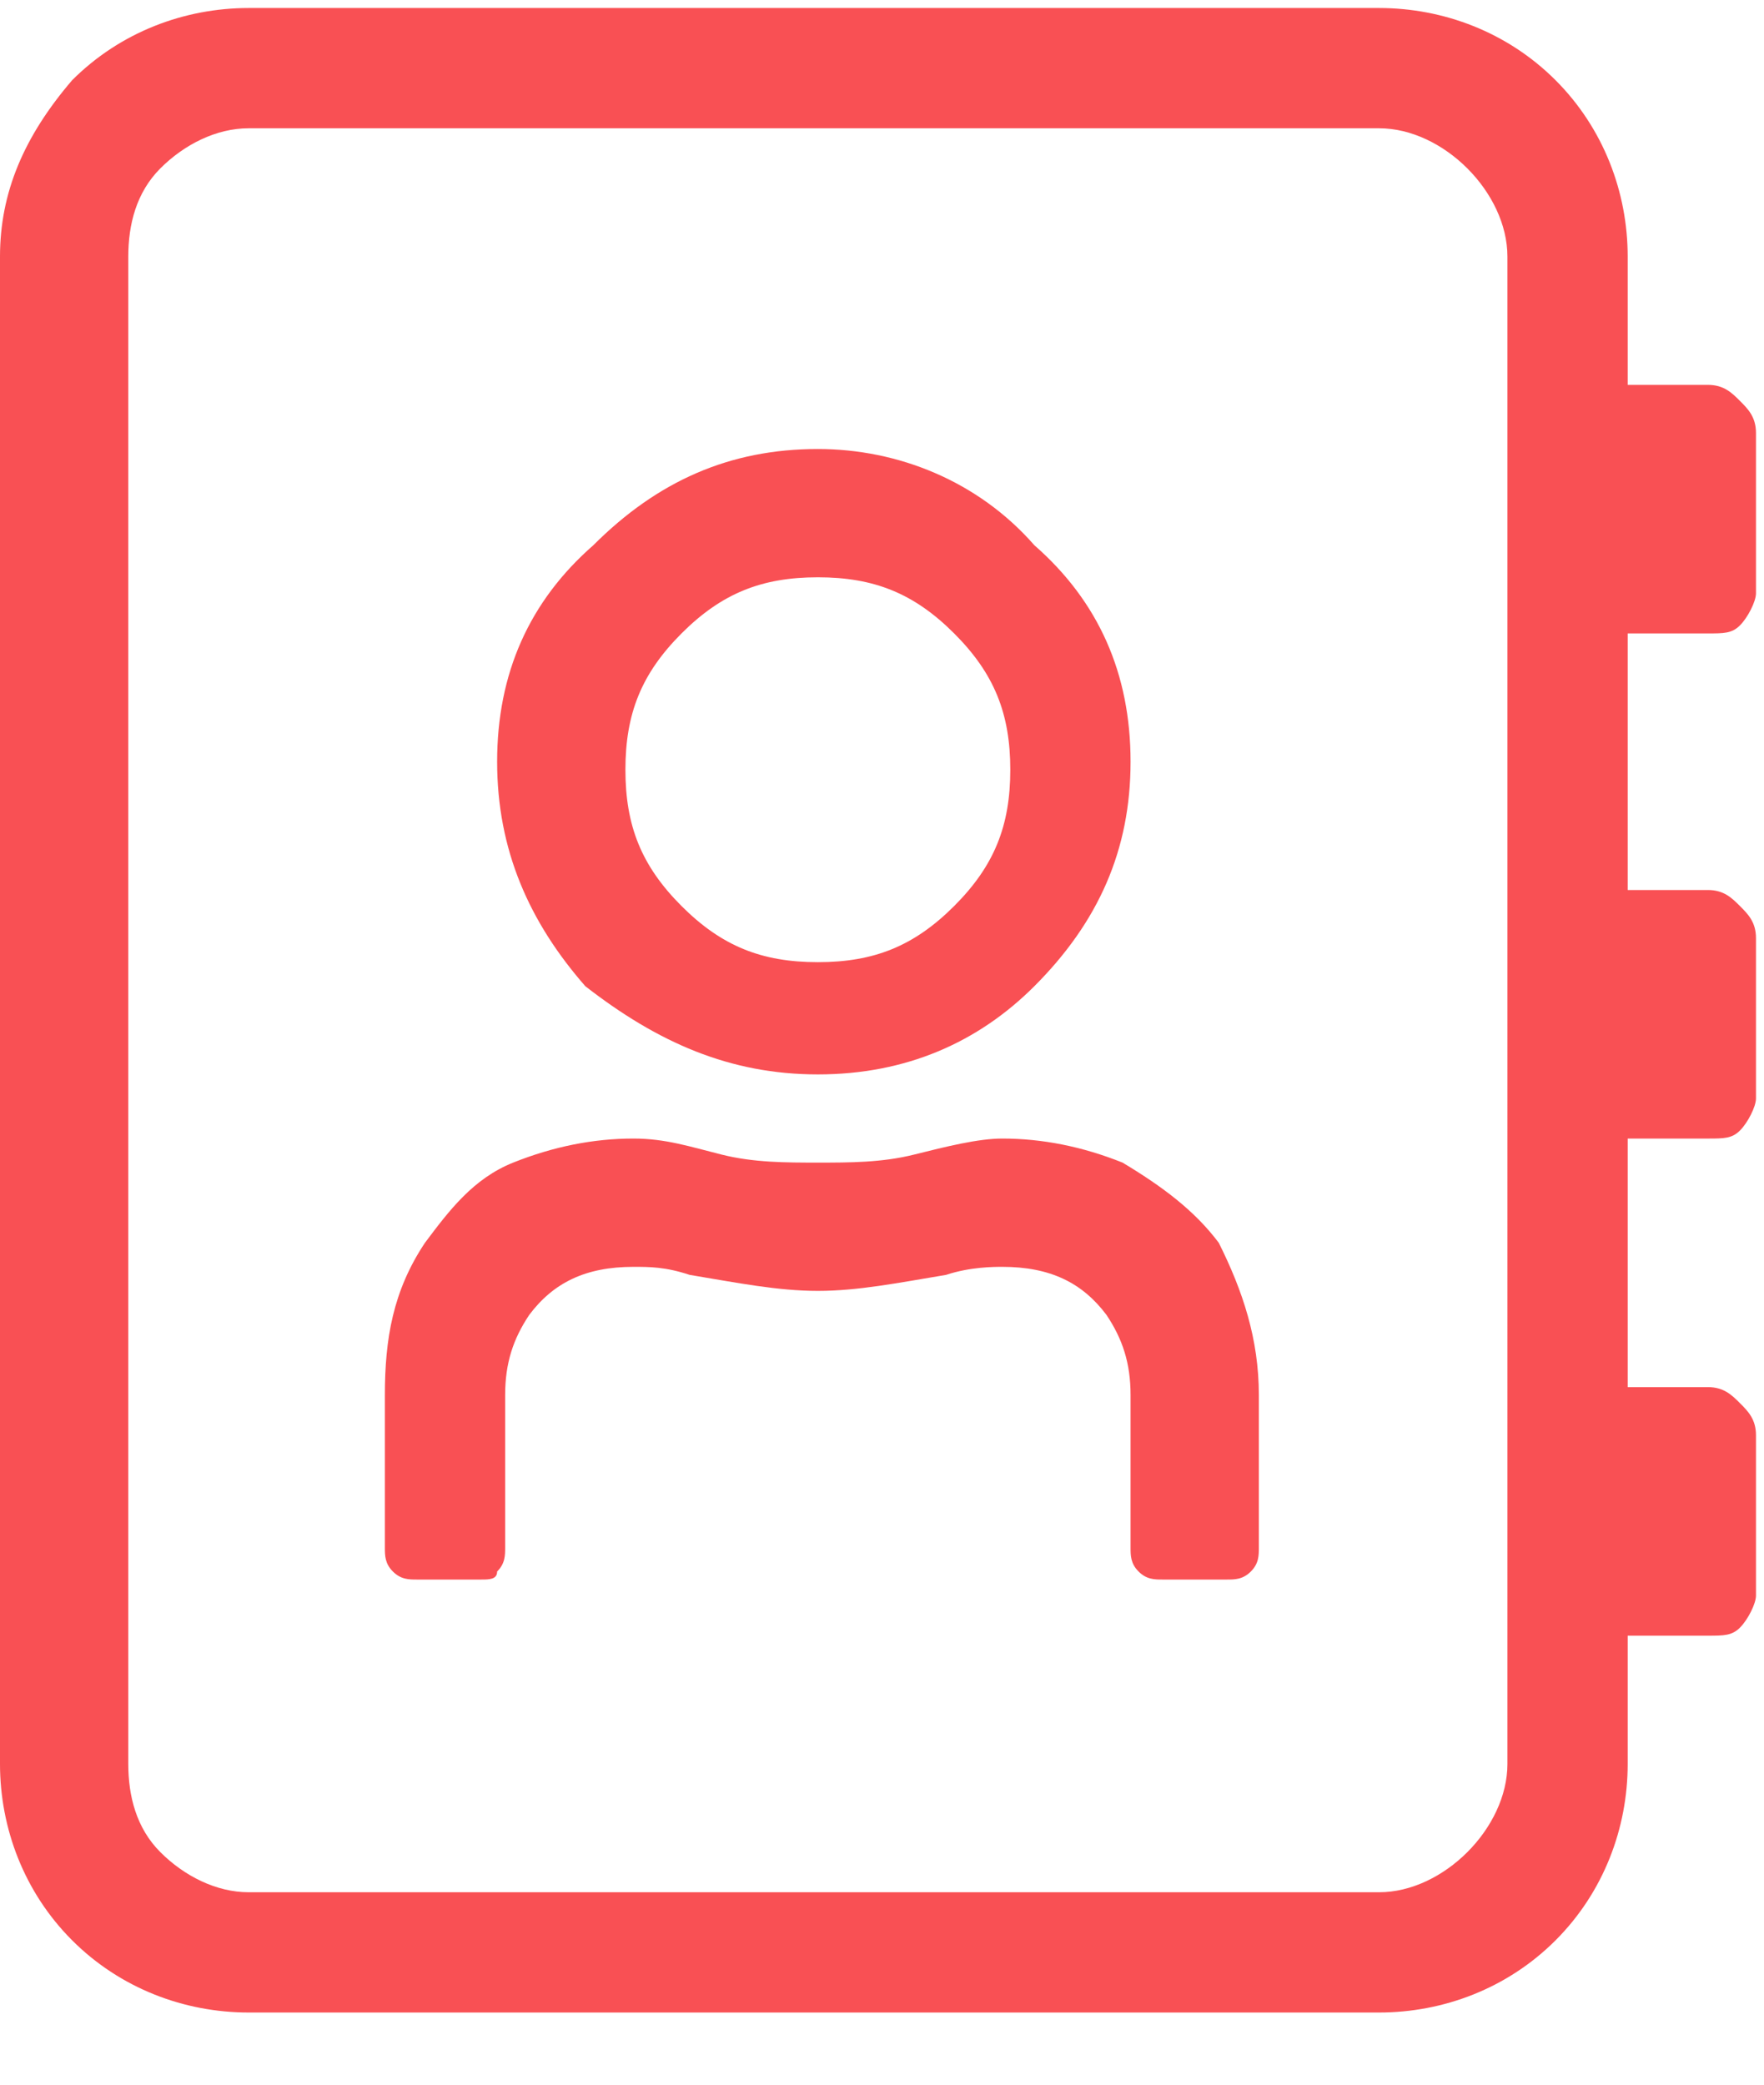 <?xml version="1.0" encoding="utf-8"?>
<!-- Generator: Adobe Illustrator 25.3.0, SVG Export Plug-In . SVG Version: 6.00 Build 0)  -->
<svg version="1.1" id="Layer_1" xmlns="http://www.w3.org/2000/svg" xmlns:xlink="http://www.w3.org/1999/xlink" x="0px" y="0px"
	 viewBox="0 0 22 26" style="enable-background:new 0 0 22 26;" xml:space="preserve">
<style type="text/css">
	.st0{fill:#F95054;}
</style>
<path class="st0" d="M21.3,7.9c0.2,0,0.3,0,0.4-0.1c0.1-0.1,0.2-0.3,0.2-0.4v-2c0-0.2-0.1-0.3-0.2-0.4c-0.1-0.1-0.2-0.2-0.4-0.2h-1
	V3.2c0-0.8-0.3-1.6-0.9-2.2c-0.6-0.6-1.4-0.9-2.2-0.9H3.1c-0.8,0-1.6,0.3-2.2,0.9C0.3,1.7,0,2.4,0,3.2V22c0,0.8,0.3,1.6,0.9,2.2
	c0.6,0.6,1.4,0.9,2.2,0.9h14.1c0.8,0,1.6-0.3,2.2-0.9s0.9-1.4,0.9-2.2v-1.6h1c0.2,0,0.3,0,0.4-0.1c0.1-0.1,0.2-0.3,0.2-0.4v-2
	c0-0.2-0.1-0.3-0.2-0.4c-0.1-0.1-0.2-0.2-0.4-0.2h-1v-3.1h1c0.2,0,0.3,0,0.4-0.1c0.1-0.1,0.2-0.3,0.2-0.4v-2c0-0.2-0.1-0.3-0.2-0.4
	c-0.1-0.1-0.2-0.2-0.4-0.2h-1V7.9H21.3z M18.8,22c0,0.4-0.2,0.8-0.5,1.1c-0.3,0.3-0.7,0.5-1.1,0.5H3.1c-0.4,0-0.8-0.2-1.1-0.5
	c-0.3-0.3-0.4-0.7-0.4-1.1V3.2c0-0.4,0.1-0.8,0.4-1.1c0.3-0.3,0.7-0.5,1.1-0.5h14.1c0.4,0,0.8,0.2,1.1,0.5c0.3,0.3,0.5,0.7,0.5,1.1
	V22z M10.2,13.4c1.1,0,2-0.4,2.7-1.1c0.8-0.8,1.2-1.7,1.2-2.8c0-1.1-0.4-2-1.2-2.7c-0.7-0.8-1.7-1.2-2.7-1.2c-1.1,0-2,0.4-2.8,1.2
	C6.6,7.5,6.2,8.4,6.2,9.5c0,1.1,0.4,2,1.1,2.8C8.2,13,9.1,13.4,10.2,13.4z M10.2,7.2c0.7,0,1.2,0.2,1.7,0.7c0.5,0.5,0.7,1,0.7,1.7
	c0,0.7-0.2,1.2-0.7,1.7c-0.5,0.5-1,0.7-1.7,0.7c-0.7,0-1.2-0.2-1.7-0.7c-0.5-0.5-0.7-1-0.7-1.7c0-0.7,0.2-1.2,0.7-1.7
	C9,7.4,9.5,7.2,10.2,7.2z M12.5,14.2c-0.3,0-0.7,0.1-1.1,0.2c-0.4,0.1-0.8,0.1-1.2,0.1c-0.4,0-0.8,0-1.2-0.1
	c-0.4-0.1-0.7-0.2-1.1-0.2c-0.5,0-1,0.1-1.5,0.3c-0.5,0.2-0.8,0.6-1.1,1c-0.4,0.6-0.5,1.2-0.5,1.9v1.9c0,0.1,0,0.2,0.1,0.3
	c0.1,0.1,0.2,0.1,0.3,0.1h0.8c0.1,0,0.2,0,0.2-0.1c0.1-0.1,0.1-0.2,0.1-0.3v-1.9c0-0.4,0.1-0.7,0.3-1c0.3-0.4,0.7-0.6,1.3-0.6
	c0.2,0,0.4,0,0.7,0.1c0.6,0.1,1.1,0.2,1.6,0.2c0.5,0,1-0.1,1.6-0.2c0.3-0.1,0.6-0.1,0.7-0.1c0.6,0,1,0.2,1.3,0.6
	c0.2,0.3,0.3,0.6,0.3,1v1.9c0,0.1,0,0.2,0.1,0.3c0.1,0.1,0.2,0.1,0.3,0.1h0.8c0.1,0,0.2,0,0.3-0.1c0.1-0.1,0.1-0.2,0.1-0.3v-1.9
	c0-0.7-0.2-1.3-0.5-1.9c-0.3-0.4-0.7-0.7-1.2-1C13.5,14.3,13,14.2,12.5,14.2z"/>
</svg>
